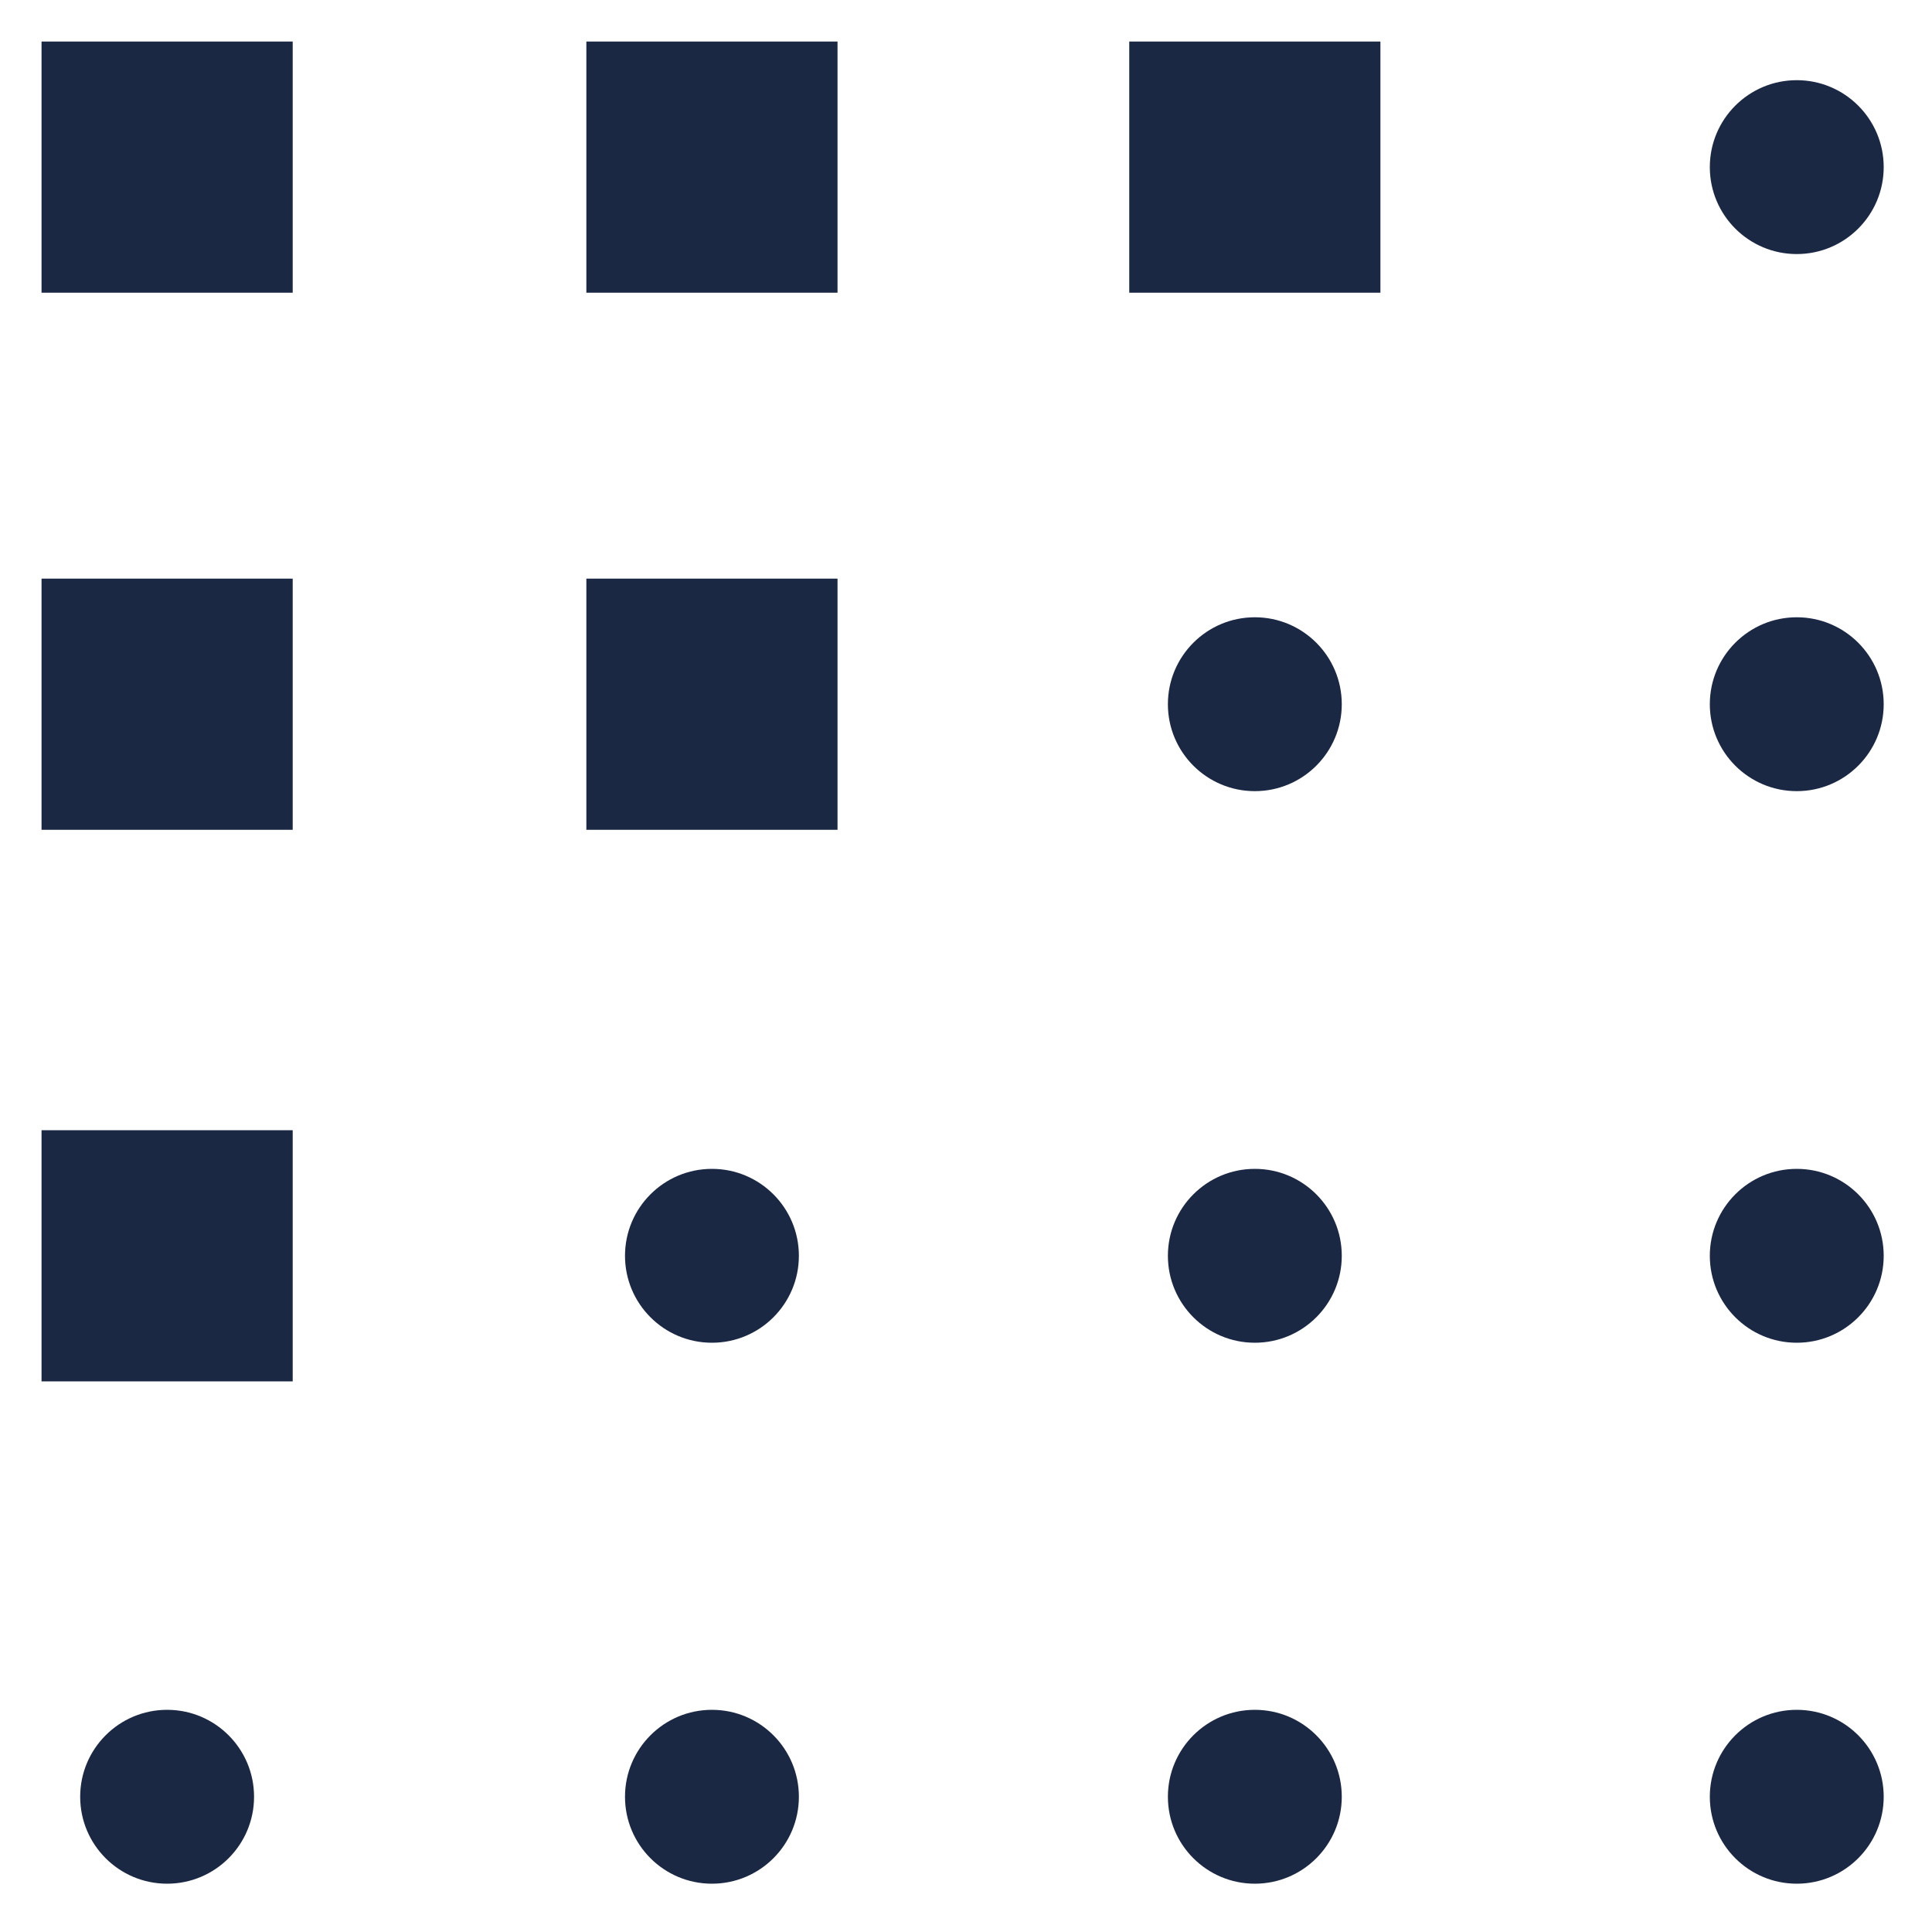 <svg xmlns="http://www.w3.org/2000/svg" id="Livello_1" x="0" y="0" version="1.1" viewBox="0 0 200 200" xml:space="preserve"><style>.st0{fill:#1b2844}</style><path d="M4.3 4.3h26v26h-26zM60.7 4.3h26v26h-26zM4.3 59.9h26v26h-26zM60.7 59.9h26v26h-26zM4.3 117h26v26h-26zM116.9 4.3h26v26h-26z" class="st0"/><circle cx="186" cy="186" r="9" class="st0"/><circle cx="186" cy="130" r="9" class="st0"/><circle cx="129.9" cy="186" r="9" class="st0"/><circle cx="129.9" cy="130" r="9" class="st0"/><circle cx="73.7" cy="186" r="9" class="st0"/><circle cx="73.7" cy="130" r="9" class="st0"/><circle cx="186" cy="72.9" r="9" class="st0"/><circle cx="186" cy="17.3" r="9" class="st0"/><circle cx="129.9" cy="72.9" r="9" class="st0"/><circle cx="17.3" cy="186" r="9" class="st0"/></svg>